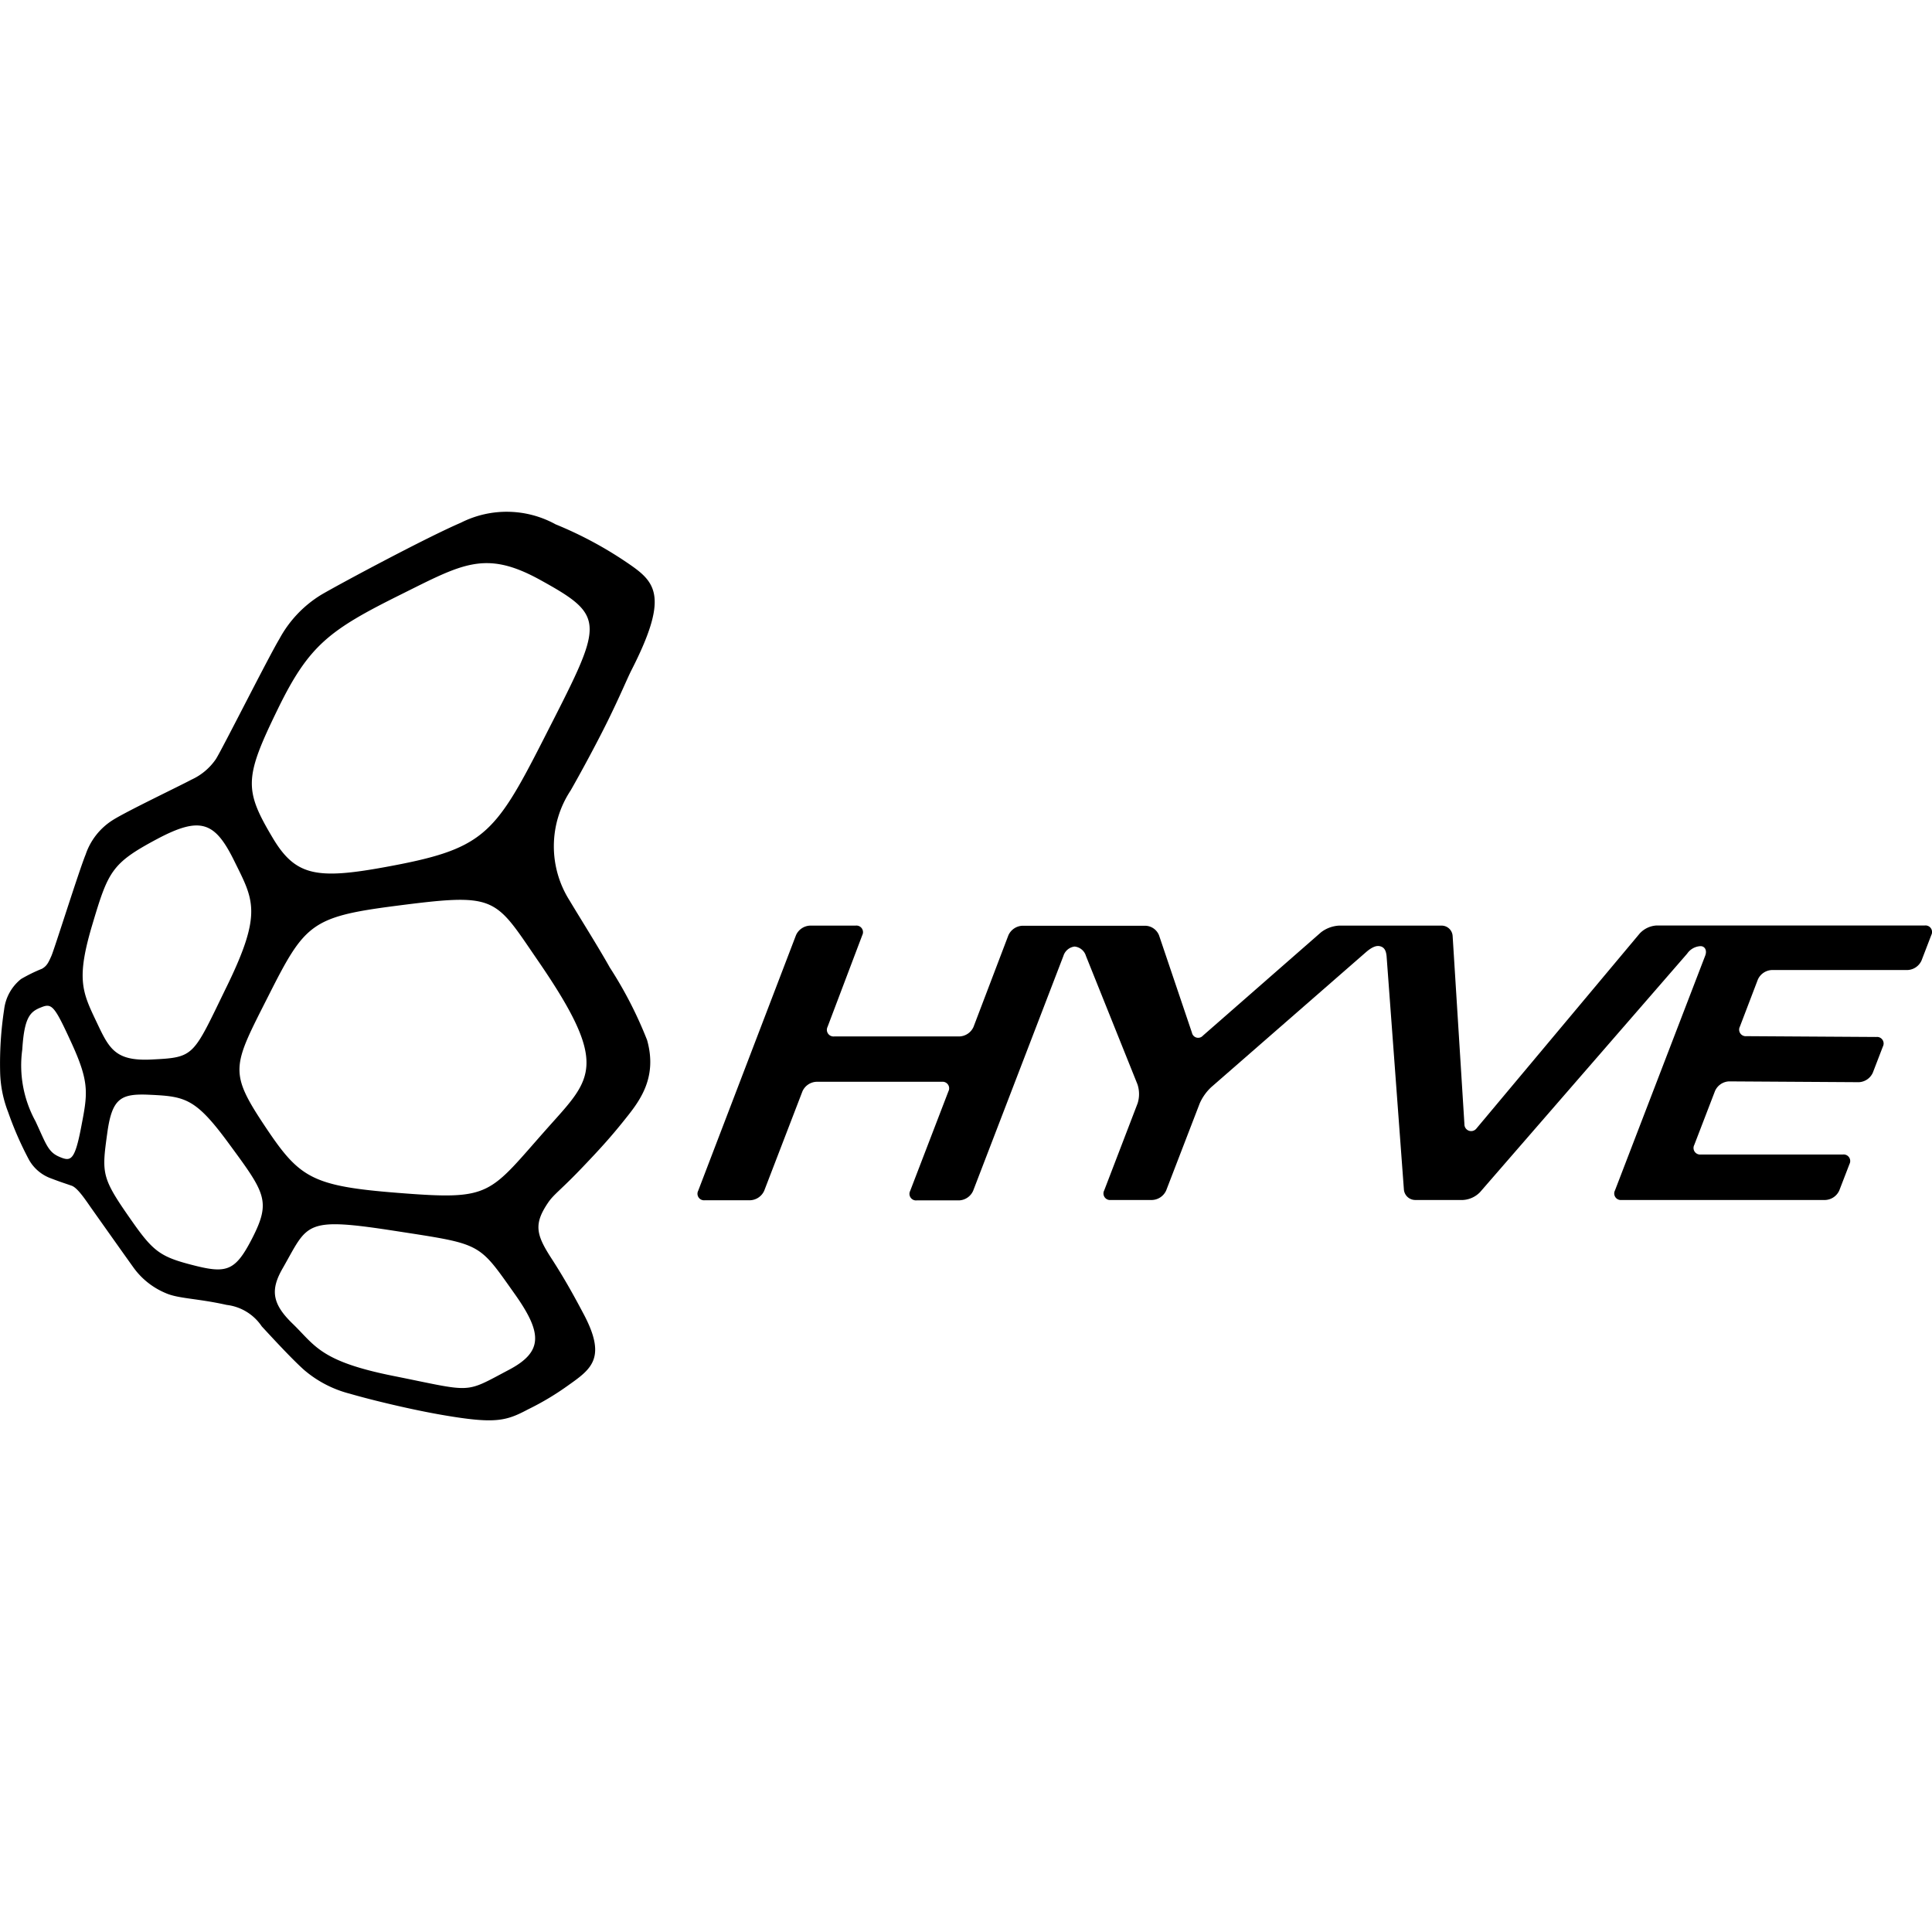<svg xmlns="http://www.w3.org/2000/svg" viewBox="0 0 144 144"><path d="M40.91,83.96c-4.55,5.11-4.15,5.51-11.25,4.95-6.36-.5-7.32-1.11-9.78-4.77-2.89-4.31-2.57-4.58.16-9.98,2.65-5.24,3.15-5.82,9.29-6.62,7.7-1,7.48-.73,10.71,3.98C45.45,79.37,44.13,80.35,40.91,83.96ZM37.93,102.1c-3.39,1.79-2.59,1.66-8.58.46-5.52-1.1-5.86-2.28-7.55-3.91-1.55-1.5-1.64-2.54-.73-4.12,1.92-3.35,1.52-3.85,8.47-2.77,6.39.99,6.1.84,8.8,4.65C40.44,99.36,40.49,100.75,37.93,102.1ZM18.79,92.31c-1.24,2.41-1.88,2.63-4.32,2.01-2.45-.62-3.01-.99-4.59-3.24-2.32-3.3-2.31-3.55-1.89-6.59.36-2.67,1.02-3,3.22-2.89,2.6.12,3.38.28,5.8,3.57C19.76,88.91,20.23,89.5,18.79,92.31ZM6.88,68.92c1.19-3.99,1.44-4.58,4.84-6.39,3.24-1.72,4.31-1.27,5.74,1.64,1.43,2.9,2.13,3.85-.56,9.36-2.55,5.23-2.35,5.28-5.61,5.44-2.82.14-3.19-.9-4.19-3S5.71,72.84,6.88,68.92ZM6.04,84.06c-.48,2.49-.78,2.52-1.62,2.16s-.98-.94-1.77-2.64a8.652,8.652,0,0,1-.99-5.35c.15-2.43.59-2.83,1.41-3.15.81-.33.99-.12,2.32,2.79C6.7,80.76,6.52,81.57,6.04,84.06Zm14.7-31.28c2.3-4.7,3.83-5.83,9.1-8.45,4.61-2.29,6.31-3.36,10.38-1.13,5.12,2.82,4.74,3.16.26,11.96-3.65,7.17-4.5,8.14-11.79,9.47-5.09.93-6.68.66-8.37-2.19C18.17,58.83,18.21,57.96,20.74,52.78ZM45.45,72.11c-.82-1.47-2.33-3.87-2.99-4.98a7.548,7.548,0,0,1,.07-8.21c.67-1.17,1.86-3.35,2.77-5.19,1-2.04,1.44-3.14,1.77-3.79,2.72-5.33,1.86-6.48-.05-7.81a28.958,28.958,0,0,0-5.61-3.05,7.559,7.559,0,0,0-7.06-.12c-2.5,1.07-8.88,4.48-10.39,5.36a8.69,8.69,0,0,0-3.14,3.31c-.78,1.29-4.31,8.31-4.73,8.95a4.429,4.429,0,0,1-1.82,1.53c-.91.49-4.88,2.38-5.89,3.03a4.876,4.876,0,0,0-2,2.56c-.49,1.19-2.34,7.09-2.55,7.55-.21.47-.33.75-.71.96a11.697,11.697,0,0,0-1.55.76A3.41,3.41,0,0,0,.31,75.23a26.684,26.684,0,0,0-.3,4.67,8.756,8.756,0,0,0,.6,3,25.198,25.198,0,0,0,1.56,3.56,3.082,3.082,0,0,0,1.66,1.38c.7.27,1.01.36,1.52.54.46.17,1.08,1.14,1.52,1.76s2.42,3.42,3.09,4.35a5.615,5.615,0,0,0,2.39,1.89c.94.42,2.36.39,4.54.88a3.667,3.667,0,0,1,2.62,1.6c.86.93,2.29,2.48,3.17,3.26a8.471,8.471,0,0,0,3.4,1.76c1.61.47,4.68,1.21,6.99,1.6,3.81.65,4.63.45,6.28-.43a20.555,20.555,0,0,0,3.08-1.85c1.7-1.2,2.78-2.05,1.06-5.28-.63-1.19-1.39-2.59-2.43-4.19-1.12-1.74-1.27-2.52-.21-4.09.45-.66.97-.95,2.7-2.78,1.28-1.34,2.06-2.22,2.91-3.28,1.07-1.34,2.6-3.11,1.77-6.06A30.401,30.401,0,0,0,45.45,72.11Z" style="fill-rule:evenodd;fill:#000"/><path d="M84.78,80.82a2.297,2.297,0,0,1,.01,1.42L82.3,88.73a.489.489,0,0,0,.49.71h3.09a1.203,1.203,0,0,0,1.04-.71l2.5-6.49a3.669,3.669,0,0,1,.86-1.21L101.8,70.98c.47-.41.79-.51,1.03-.46.33.07.48.3.52.77l1.29,17.39a.852.852,0,0,0,.83.76h3.57a1.926,1.926,0,0,0,1.27-.58l15.44-17.78a1.283,1.283,0,0,1,1-.56c.31,0,.5.3.35.7l-6.73,17.51a.489.489,0,0,0,.49.71h15.19a1.203,1.203,0,0,0,1.04-.71l.76-1.97a.489.489,0,0,0-.49-.71H126.77a.489.489,0,0,1-.49-.71l1.55-4.03a1.203,1.203,0,0,1,1.04-.71l9.68.06a1.203,1.203,0,0,0,1.04-.71l.75-1.95a.489.489,0,0,0-.49-.71l-9.68-.06a.489.489,0,0,1-.49-.71l1.34-3.51a1.203,1.203,0,0,1,1.04-.71h10.12a1.203,1.203,0,0,0,1.04-.71l.73-1.9a.489.489,0,0,0-.49-.71H123.48a1.849,1.849,0,0,0-1.26.59L110.03,84.13a.5.5,0,0,1-.88-.33l-.88-14.05a.825.825,0,0,0-.81-.76H99.8a2.422,2.422,0,0,0-1.34.5l-8.8,7.7a.473.473,0,0,1-.82-.22l-2.45-7.25A1.131,1.131,0,0,0,85.38,69H76.2a1.203,1.203,0,0,0-1.04.71l-2.6,6.83a1.203,1.203,0,0,1-1.04.71H62.18a.496.496,0,0,1-.5-.71l2.59-6.84a.491.491,0,0,0-.5-.71h-3.4a1.203,1.203,0,0,0-1.04.71L52.04,88.75a.489.489,0,0,0,.49.71h3.39a1.203,1.203,0,0,0,1.04-.71l2.85-7.41a1.203,1.203,0,0,1,1.04-.71H70.2a.489.489,0,0,1,.49.71l-2.85,7.42a.489.489,0,0,0,.49.71h3.16a1.203,1.203,0,0,0,1.04-.71l6.73-17.51a.998.998,0,0,1,.83-.7.982.982,0,0,1,.85.7Z" style="fill:#000"/><rect width="144" height="144" style="fill:none"/></svg>